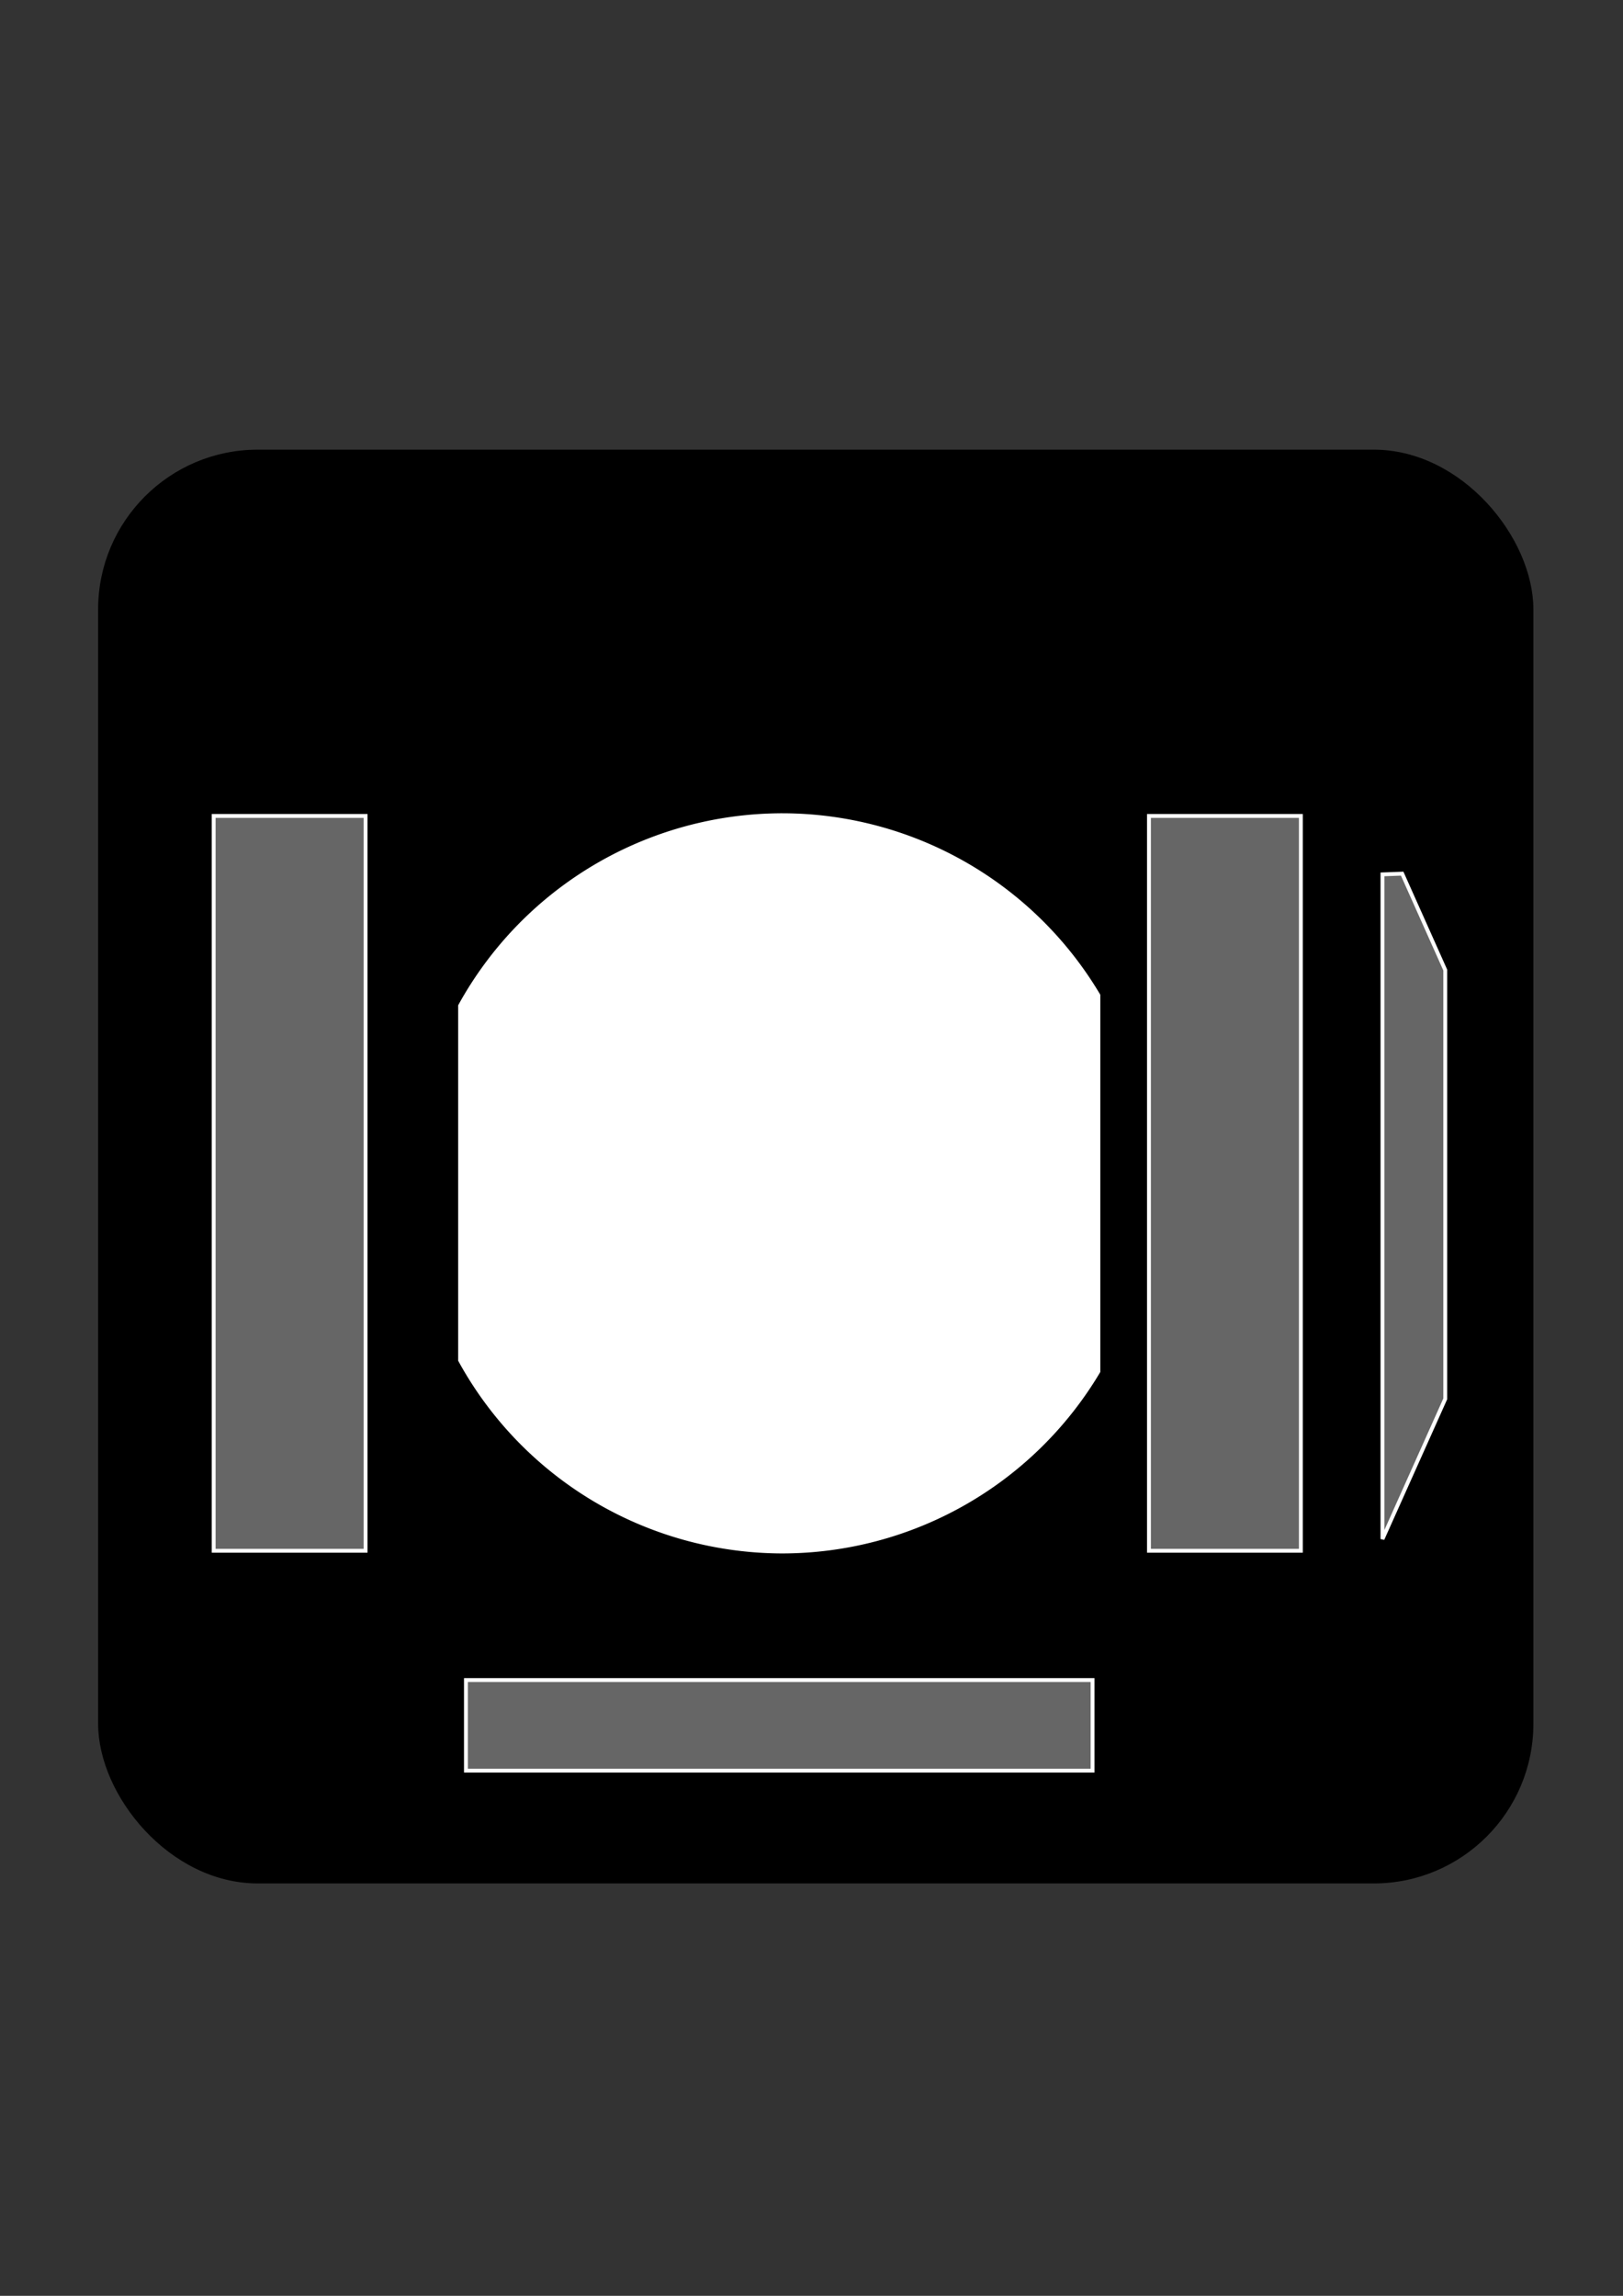 <?xml version="1.0" encoding="UTF-8" standalone="no"?>
<svg
   xmlns:dc="http://purl.org/dc/elements/1.1/"
   xmlns:cc="http://creativecommons.org/ns#"
   xmlns:rdf="http://www.w3.org/1999/02/22-rdf-syntax-ns#"
   xmlns:svg="http://www.w3.org/2000/svg"
   xmlns="http://www.w3.org/2000/svg"
   xmlns:sodipodi="http://sodipodi.sourceforge.net/DTD/sodipodi-0.dtd"
   xmlns:inkscape="http://www.inkscape.org/namespaces/inkscape"
   id="svg8"
   version="1.1"
   viewBox="0 0 210 297"
   height="297mm"
   width="210mm"
   sodipodi:docname="pfd.svg"
   inkscape:version="0.92.4 (5da689c313, 2019-01-14)">
  <rect x="0" y="0" width="210" height="297" fill="#333333" stroke="none"/>
  <sodipodi:namedview
     pagecolor="#ffffff"
     bordercolor="#666666"
     borderopacity="1"
     objecttolerance="10"
     gridtolerance="10"
     guidetolerance="10"
     inkscape:pageopacity="0"
     inkscape:pageshadow="2"
     inkscape:window-width="1920"
     inkscape:window-height="1024"
     id="namedview885"
     showgrid="false"
     inkscape:zoom="0.84096521"
     inkscape:cx="362.80272"
     inkscape:cy="615.7834"
     inkscape:window-x="0"
     inkscape:window-y="0"
     inkscape:window-maximized="1"
     inkscape:current-layer="layer2" />
  <defs
     id="defs2" />
  <g
     id="layer2">
    <rect
       ry="20.411"
       y="58.421"
       x="12.946"
       height="184.982"
       width="185.208"
       id="rect947"
       style="opacity:1;fill:#000000;fill-opacity:1;stroke:#000000;stroke-width:0.5;stroke-linecap:round;stroke-miterlimit:4;stroke-dasharray:none;stroke-dashoffset:0;stroke-opacity:1" />
    <rect
       rx="0"
       ry="0"
       y="105.555"
       x="27.648"
       height="95.061"
       width="19.655"
       id="rect949"
       style="opacity:1;fill:#666666;fill-opacity:1;stroke:#ffffff;stroke-width:0.5;stroke-linecap:round;stroke-miterlimit:4;stroke-dasharray:none;stroke-dashoffset:0;stroke-opacity:1" />
    <rect
       rx="0"
       ry="0"
       y="105.555"
       x="148.663"
       height="95.061"
       width="19.655"
       id="rect949-3"
       style="opacity:1;fill:#666666;fill-opacity:1;stroke:#ffffff;stroke-width:0.5;stroke-linecap:round;stroke-miterlimit:4;stroke-dasharray:none;stroke-dashoffset:0;stroke-opacity:1" />
    <rect
       rx="0"
       ry="0"
       y="217.342"
       x="60.287"
       height="11.717"
       width="81.076"
       id="rect949-3-6"
       style="opacity:1;fill:#666666;fill-opacity:1;stroke:#ffffff;stroke-width:0.5;stroke-linecap:round;stroke-miterlimit:4;stroke-dasharray:none;stroke-dashoffset:0;stroke-opacity:1" />
    <path
       id="path981"
       d="m 178.877,113.115 v 85.99 l 8.126,-18.143 V 125.493 l -5.575,-12.473 z"
       style="fill:#666666;fill-rule:evenodd;stroke:#ffffff;stroke-width:0.5;stroke-linecap:butt;stroke-linejoin:miter;stroke-opacity:1;stroke-miterlimit:4;stroke-dasharray:none" />
    <path
       inkscape:connector-curvature="0"
       style="opacity:1;fill:#ffffff;fill-opacity:1;stroke:#ffffff;stroke-width:0.5;stroke-linecap:round;stroke-miterlimit:4;stroke-dasharray:none;stroke-dashoffset:0;stroke-opacity:1"
       d="m 101.242,105.461 a 47.625,47.625 0 0 0 -41.711,24.655 v 45.851 a 47.625,47.625 0 0 0 41.711,24.744 47.625,47.625 0 0 0 40.877,-23.291 v -48.665 a 47.625,47.625 0 0 0 -40.877,-23.295 z"
       id="path945-3" />
  </g>
</svg>
